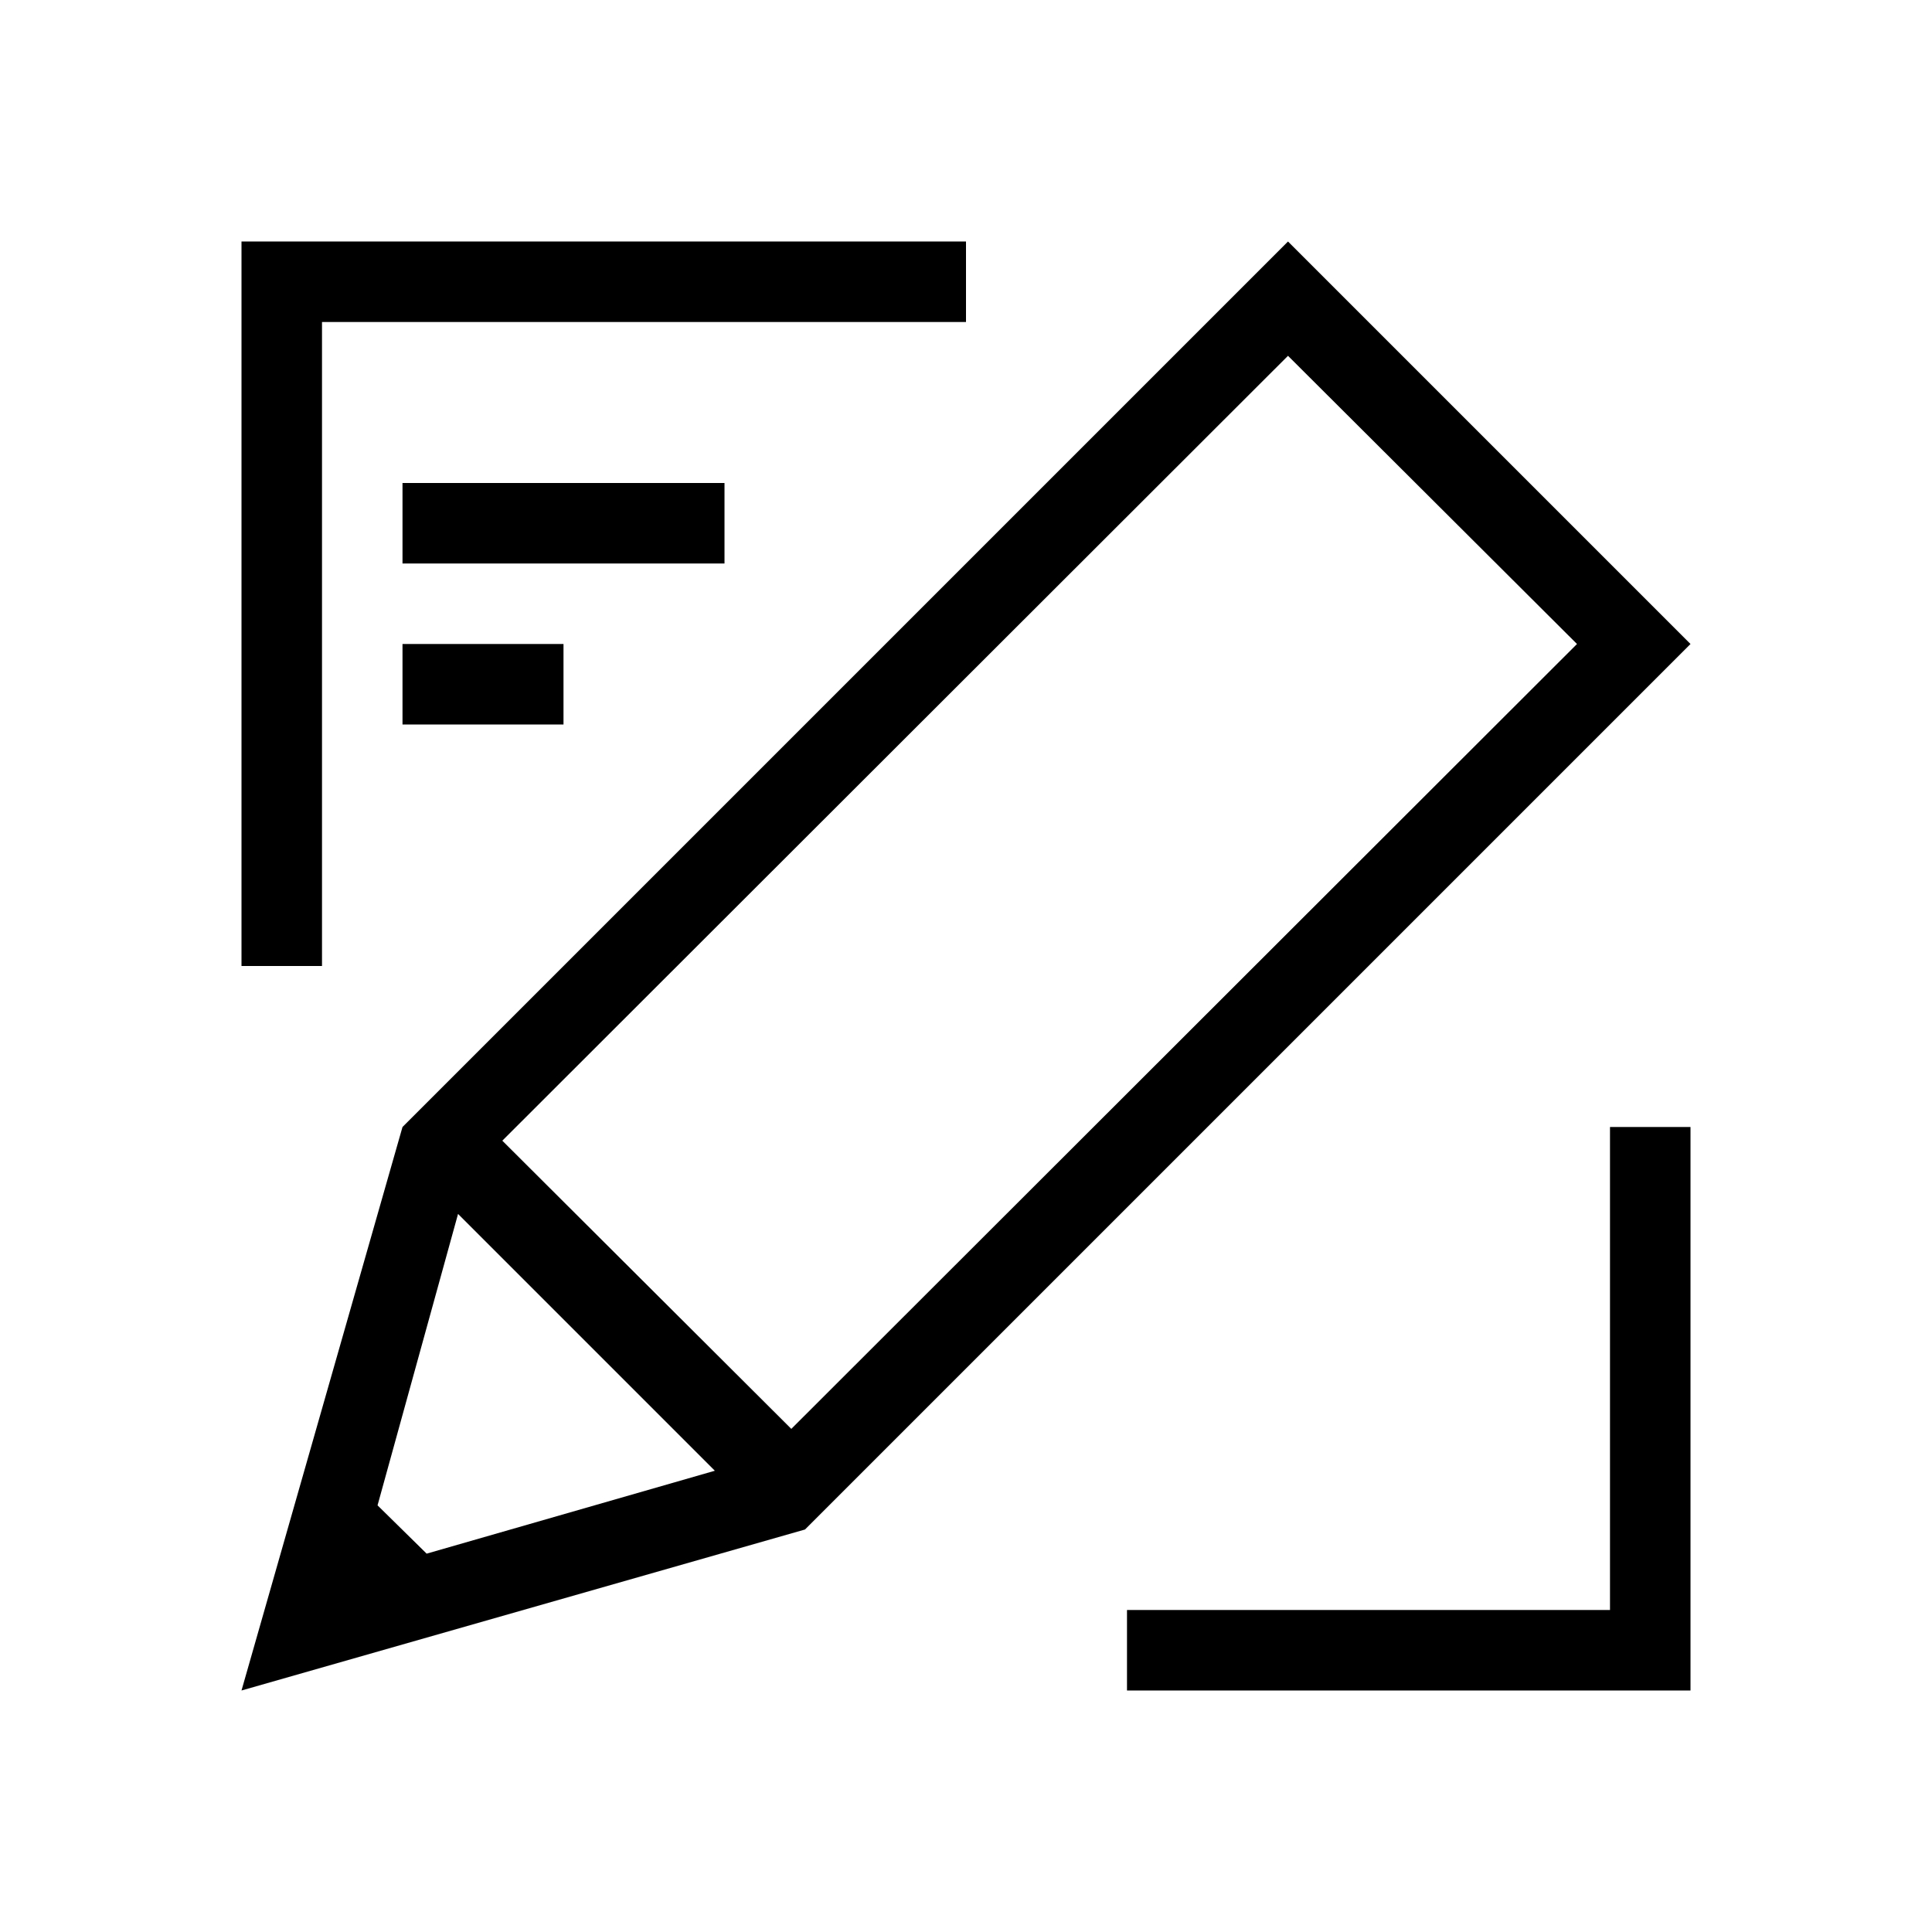 <svg id="ART" xmlns="http://www.w3.org/2000/svg" viewBox="0 0 24 24"><title>shopping_list</title><polygon points="4 4 12 4 12 3 3 3 3 12 4 12 4 4"/><rect x="5" y="6" width="4" height="1"/><rect x="5" y="8" width="2" height="1"/><path d="M16,3,5,14,3,21l7-2L21,8ZM5.3,19.3l-.61-.6,1-3.62,3.19,3.19Zm4.53-1.55L6.24,14.17,16,4.42,19.59,8Z"/><polygon points="21 21 14 21 14 20 20 20 20 14 21 14 21 21"/></svg>